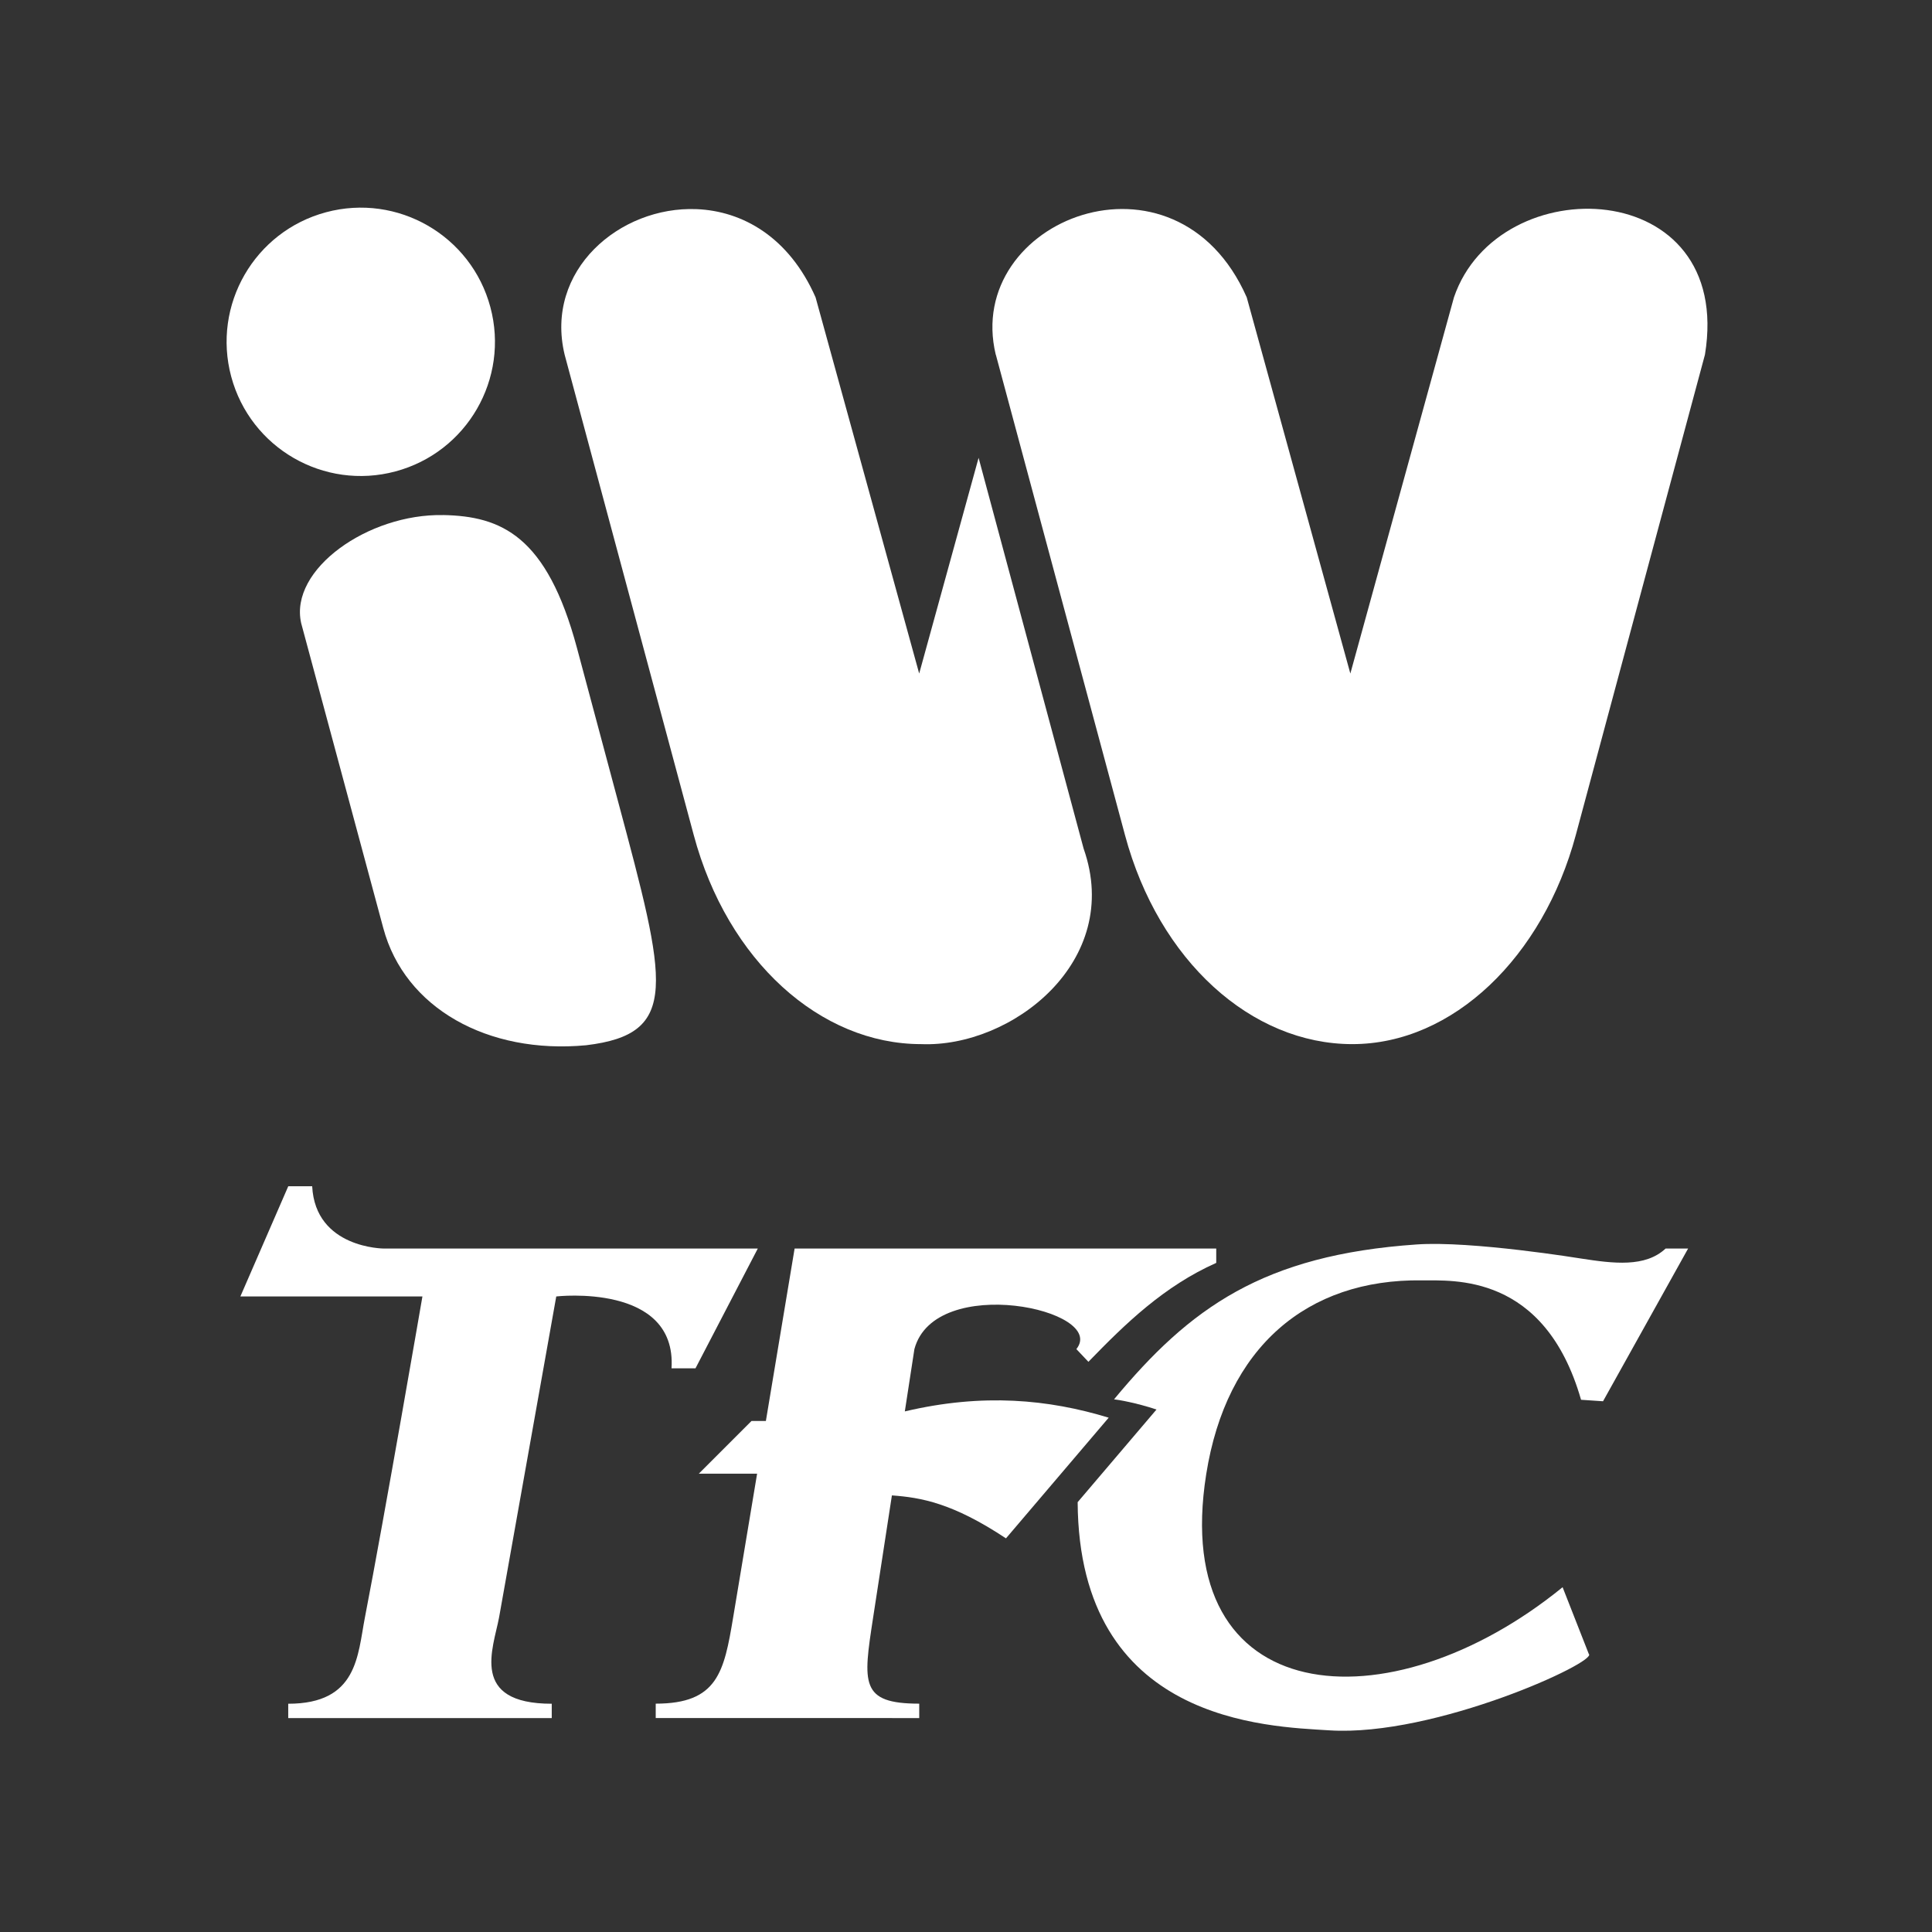 <?xml version="1.0" encoding="UTF-8"?>
<svg version="1.1" viewBox="0 0 48 48" xmlns="http://www.w3.org/2000/svg">
    <rect x="0" y="0" width="48" height="48" fill="#333333" stroke="none"/>
    <path d="m24.741 8.811 3.209 11.936c0.839 3.129 3.144 5.194 5.649 5.194 2.505-1.83e-4 4.739-2.172 5.551-5.194l3.209-11.936c0.73-4.457-5.136-4.649-6.236-1.423l-2.574 9.346-2.574-9.346c-1.763-4.001-7.041-1.933-6.236 1.423z" fill="#fff" style="paint-order:stroke markers fill"/>
    <path d="m17.304 5.196c-1.906-0.076-3.779 1.518-3.276 3.615l3.208 11.936c0.839 3.129 3.145 5.194 5.65 5.194 2.247 0.091 5.023-2.056 4.036-4.859l-2.609-9.707-1.476 5.359-2.574-9.346c-0.661-1.5-1.816-2.147-2.96-2.192z" fill="#fff" style="paint-order:stroke markers fill"/>
    <path d="m11.008 12.797c-1.856-0.037-3.825 1.346-3.526 2.683l2.041 7.579c0.533 1.987 2.594 3.139 5.038 2.91 2.343-0.28 2.008-1.532 0.792-6.067l-1.017-3.798c-0.751-2.803-1.888-3.279-3.328-3.308z" fill="#fff" style="paint-order:stroke markers fill"/>
    <circle transform="rotate(-15)" cx="6.46" cy="10.523" r="3.333" fill="#fff" style="paint-order:stroke markers fill"/>
    <path d="m7.162 29.472-1.19 2.738h4.523s-0.936 5.433-1.429 7.976c-0.183 0.944-0.179 2.143-1.905 2.143v0.357h6.547v-0.357c-2.046 0-1.455-1.368-1.309-2.143l1.421-7.976s2.998-0.346 2.864 1.786h0.595l1.548-2.976h-9.285s-1.707 0-1.786-1.548z" fill="#fff"/>
    <path d="m19.742 31.019-0.714 4.285h-0.357l-1.309 1.309h1.448l-0.595 3.571c-0.226 1.355-0.385 2.143-1.924 2.143v0.357l6.547 0.001v-0.358c-1.474 0-1.397-0.503-1.145-2.143l0.466-3.031c0.724 0.052 1.51 0.189 2.834 1.067l2.552-2.998c-1.488-0.454-3.121-0.615-5.065-0.156l0.238-1.548c0.508-1.896 4.808-0.977 4.024 0l0.299 0.316c0.925-0.954 1.877-1.879 3.176-2.458v-0.357z" fill="#fff"/>
    <path d="m38.822 39.433 0.651 1.659c0.244 0.185-3.819 2.064-6.444 1.898-1.54-0.097-6.222-0.193-6.255-5.669l1.959-2.302c-0.51-0.169-0.959-0.244-1.055-0.253 1.884-2.273 3.704-3.586 7.521-3.848 1.368-0.094 4.082 0.35 4.082 0.35 0.804 0.124 1.596 0.225 2.101-0.249h0.559l-2.114 3.795-0.546-0.037c-0.908-3.162-3.195-2.957-3.955-2.967-2.857-0.038-4.859 1.664-5.358 4.817-0.929 5.862 4.535 6.325 8.854 2.807z" fill="#fff"/>
</svg>
